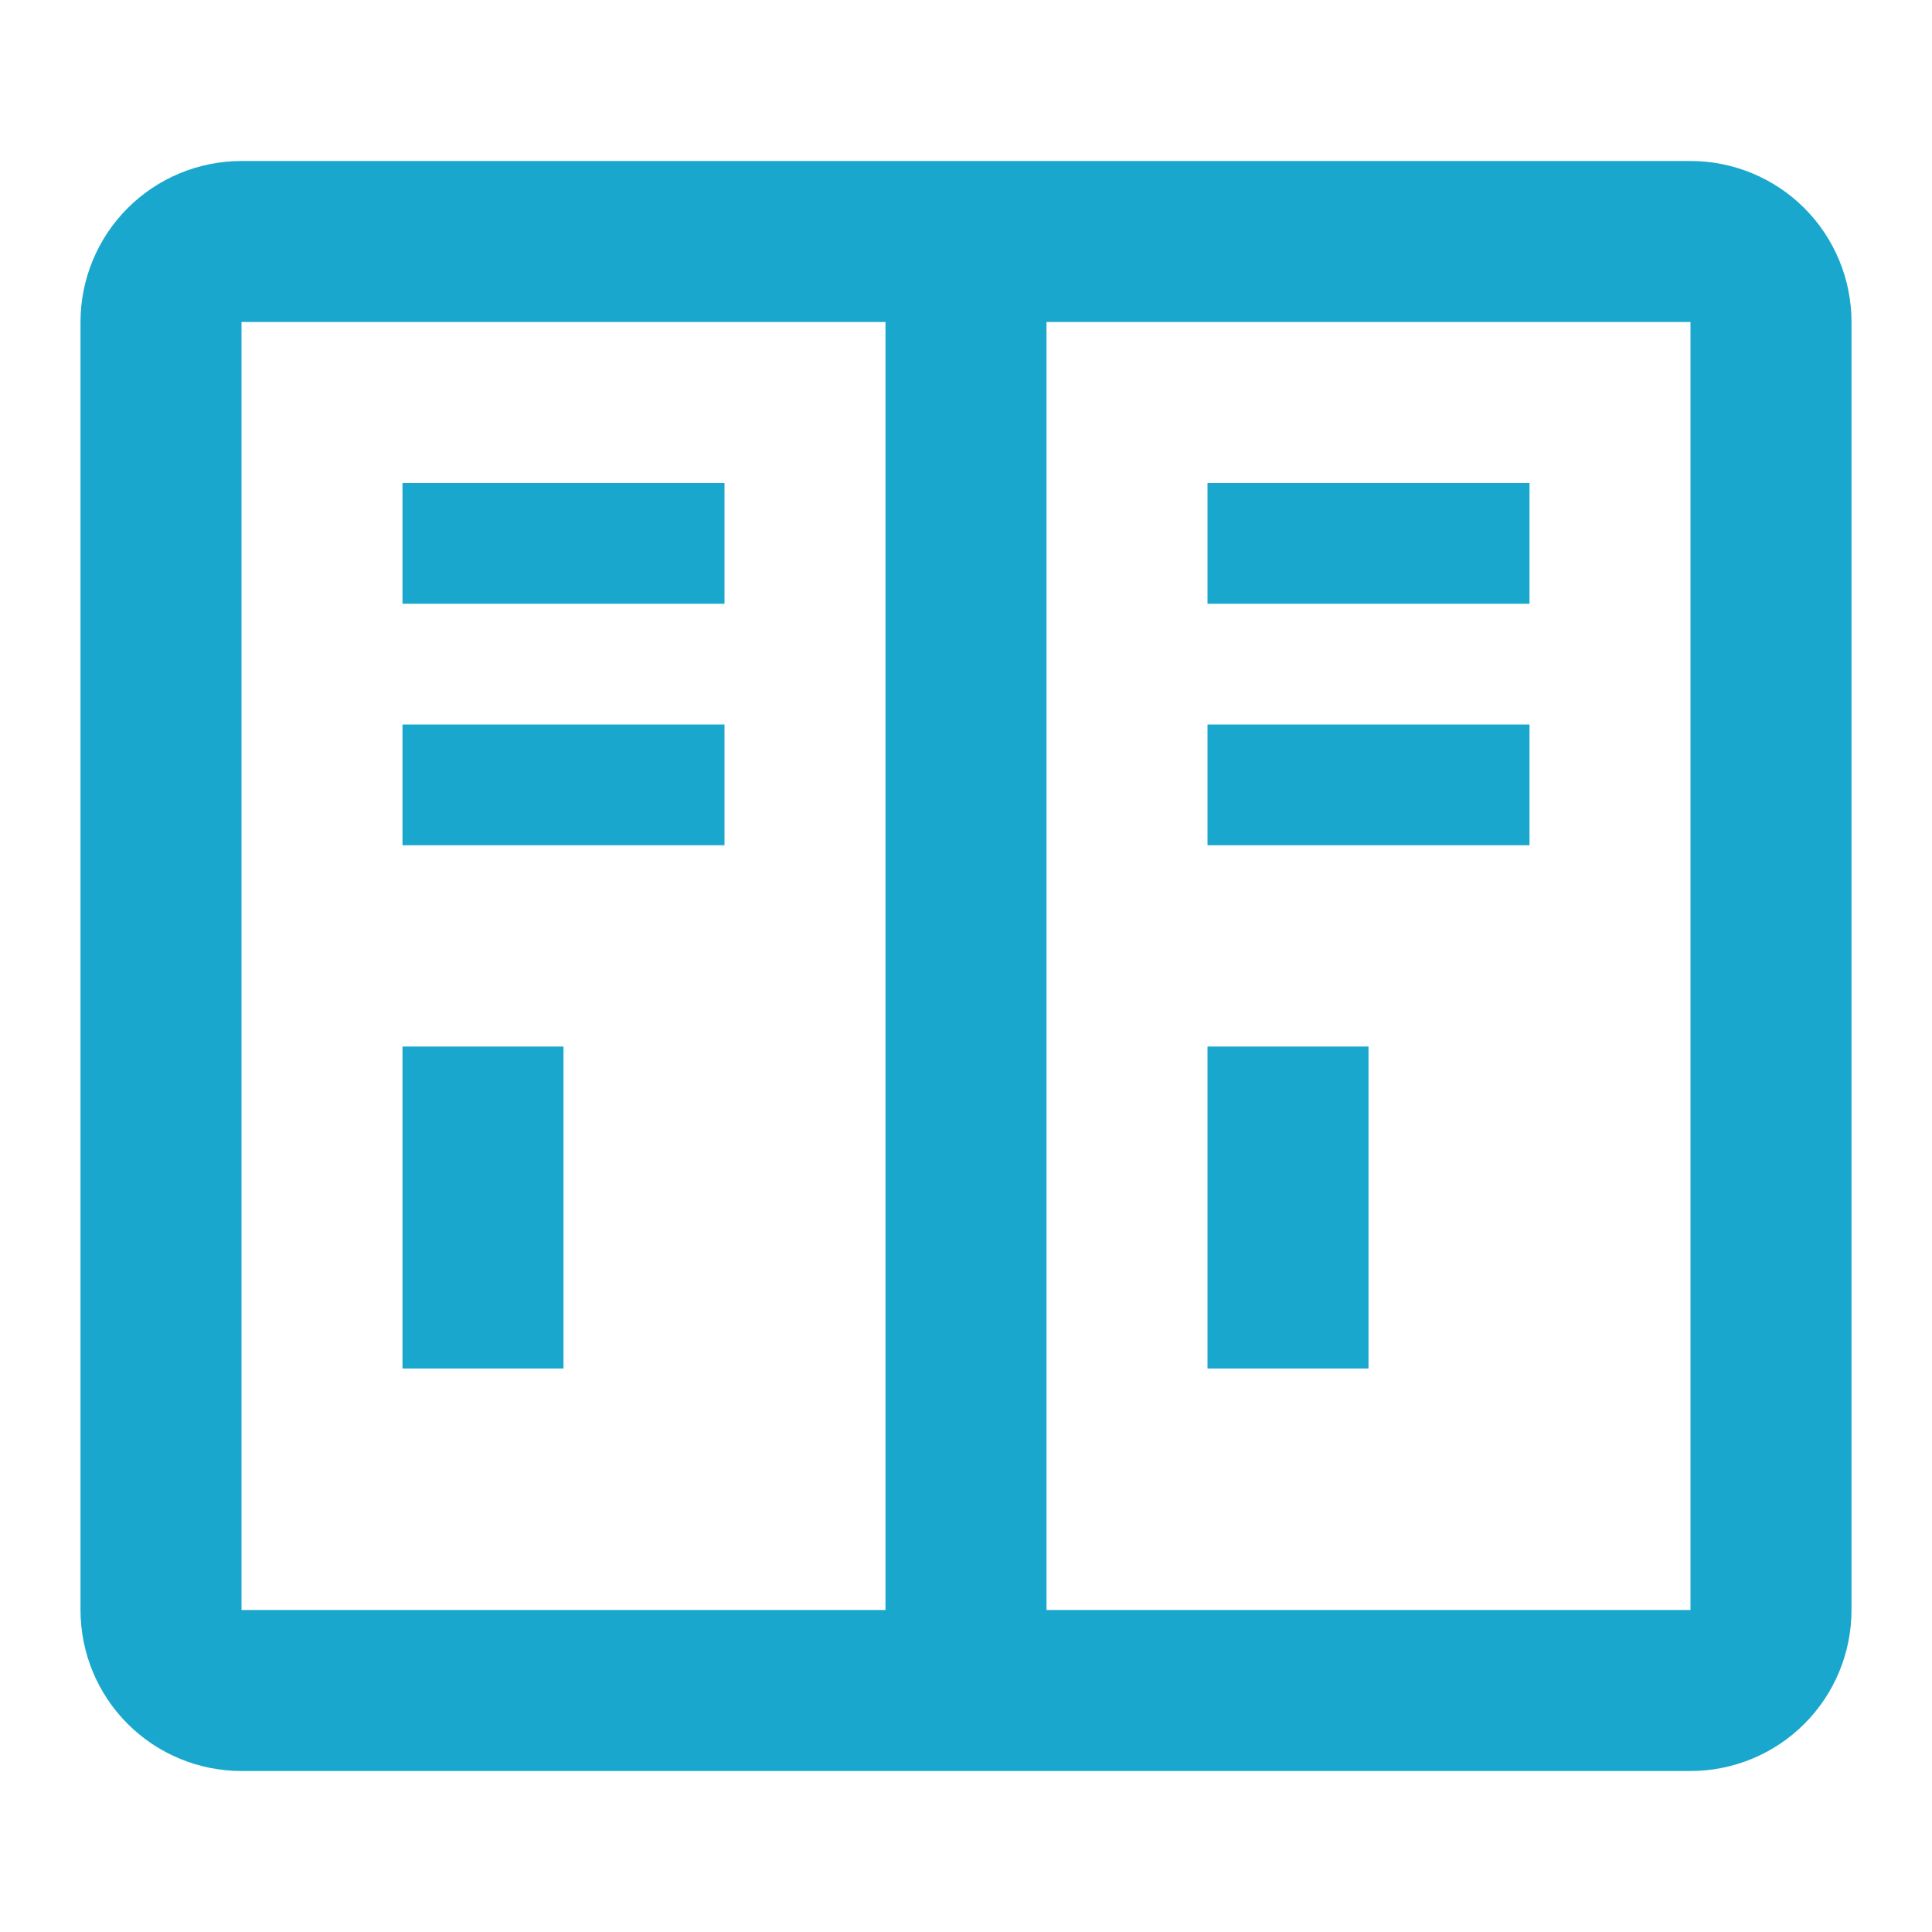 <svg width="30" height="30" viewBox="0 0 30 30" fill="none" xmlns="http://www.w3.org/2000/svg">
<path d="M3.75 2.5H26.25C26.913 2.5 27.549 2.763 28.018 3.232C28.487 3.701 28.75 4.337 28.75 5V25C28.75 25.663 28.487 26.299 28.018 26.768C27.549 27.237 26.913 27.5 26.25 27.5H3.75C3.087 27.5 2.451 27.237 1.982 26.768C1.513 26.299 1.25 25.663 1.25 25V5C1.25 4.337 1.513 3.701 1.982 3.232C2.451 2.763 3.087 2.5 3.75 2.5ZM16.25 5V25H26.25V5H16.25ZM3.75 5V25H13.75V5H3.75ZM6.25 16.25H8.75V21.25H6.25V16.25ZM6.25 7.5H11.25V9.375H6.25V7.5ZM6.25 11.25H11.25V13.125H6.25V11.25ZM18.75 16.25H21.25V21.25H18.75V16.25ZM18.75 7.5H23.75V9.375H18.75V7.5ZM18.75 11.25H23.75V13.125H18.75V11.25Z" fill="#19A7CE"/>
</svg>
